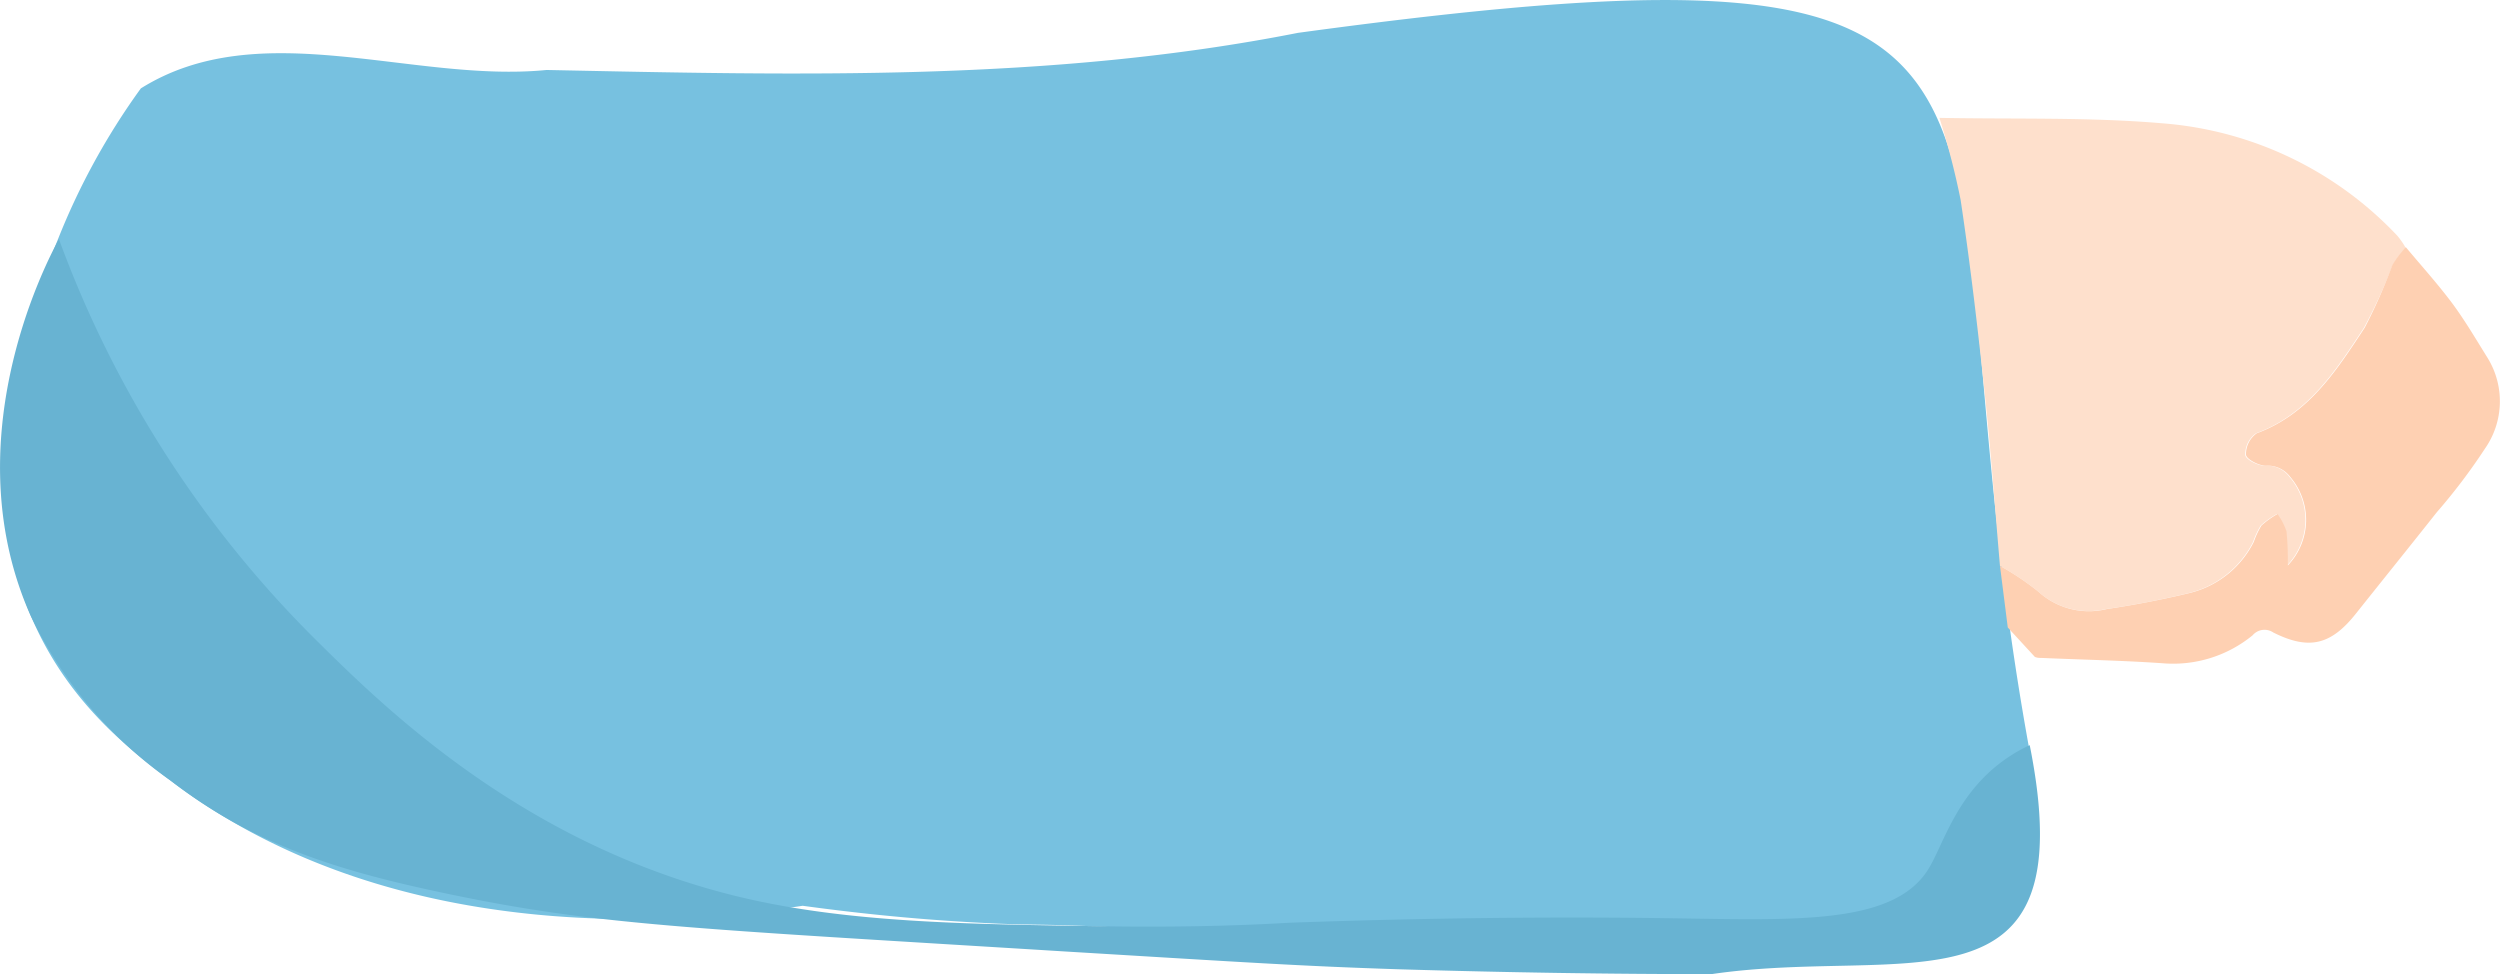 <svg xmlns="http://www.w3.org/2000/svg" width="169.69" height="66.12" viewBox="0 0 169.69 66.12"><g id="レイヤー_2" data-name="レイヤー 2"><g id="腕右_画像" data-name="腕右 画像"><path d="M9.56,6C17.66.93,28,5.65,37.1,4.75c17.09.35,34.18.8,51-2.52,55.79-7.6,41.44,3.22,49.59,48.35a10.35,10.35,0,0,1-.77,6.24,11,11,0,0,1-5,4.8c-9.7,5.07-41.17,2.38-44,2.15-1.4-.12-6.78-.56-12.33-.83-5.39-.27-5.24-.1-9.11-.31-4.93-.26-9-.74-12-1.15C47.63,62.54,27.22,64.82,11.6,53c-2.83-2.13-7.06-5.4-9.5-11.19-4.28-10.19,0-21,1.85-25.61A46.89,46.89,0,0,1,9.56,6Z" fill="#77c1e0"/><path d="M11.6,53A29.09,29.09,0,0,1,2.1,41.84C-3.11,30.19,2.89,18.25,4,16.23a74.21,74.21,0,0,0,17.34,27.1c4.64,4.6,14,13.87,28.53,17.47,7.49,1.85,15.75,1.92,24.84,2.07,4.49.07,8.77,0,12.84-.24,11.32-.4,20.09-.39,26-.3,8.4.12,15,.44,17.34-3.34,1.07-1.72,1.95-5.4,5.65-7.74a9.65,9.65,0,0,1,1.23-.67c3.78,18.93-8.5,13.61-21.6,15.54q-10.28,0-21.27-.33c-6.68-.22-10.08-.45-22.65-1.21C46.64,63,40.52,62.79,30.44,60.68,23.07,59.14,17.27,57.38,11.6,53Z" fill="#68b3d2"/><path d="M131.64,8c5.05.1,10.12-.06,15.14.37A24.5,24.5,0,0,1,162.72,16a5.45,5.45,0,0,1,.58.84,7.1,7.1,0,0,0-.92,1.22,36.9,36.9,0,0,1-1.92,4.18c-1.91,2.9-3.8,5.87-7.33,7.17a1.73,1.73,0,0,0-.73,1.46c0,.31.88.76,1.34.74a1.91,1.91,0,0,1,1.67.77,4.48,4.48,0,0,1-.17,6,21.24,21.24,0,0,0-.09-2.31,4.43,4.43,0,0,0-.61-1.18,5.94,5.94,0,0,0-1.09.78,5.65,5.65,0,0,0-.52,1.11,6.62,6.62,0,0,1-4.35,3.47q-2.79.68-5.63,1.09a5.08,5.08,0,0,1-4.58-1.17,18.44,18.44,0,0,0-2.62-1.76c-.33-3.79-.6-7.6-1-11.38-.48-4.5-1-9-1.67-13.46A53.29,53.29,0,0,0,131.64,8Z" fill="#fee0cc"/><path d="M135.75,38.41a18.44,18.44,0,0,1,2.62,1.76A5.08,5.08,0,0,0,143,41.34q2.84-.42,5.63-1.09a6.62,6.62,0,0,0,4.35-3.47,5.65,5.65,0,0,1,.52-1.11,5.94,5.94,0,0,1,1.09-.78,4.43,4.43,0,0,1,.61,1.18,21.24,21.24,0,0,1,.09,2.31,4.48,4.48,0,0,0,.17-6,1.91,1.91,0,0,0-1.67-.77c-.46,0-1.3-.43-1.34-.74a1.73,1.73,0,0,1,.73-1.46c3.53-1.3,5.42-4.27,7.33-7.17A36.9,36.9,0,0,0,162.38,18a7.1,7.1,0,0,1,.92-1.22c1.07,1.28,2.19,2.52,3.18,3.85.87,1.18,1.61,2.45,2.39,3.7a5.61,5.61,0,0,1-.2,6.12,39.84,39.84,0,0,1-3.27,4.32c-1.82,2.3-3.66,4.58-5.49,6.88-1.69,2.13-3.18,2.5-5.61,1.28a1.06,1.06,0,0,0-1.4.19,8.51,8.51,0,0,1-6.1,1.9c-2.72-.19-5.45-.24-8.17-.36-.17,0-.34,0-.51-.07l-1.84-2Z" fill="#fed0b2"/></g></g></svg>